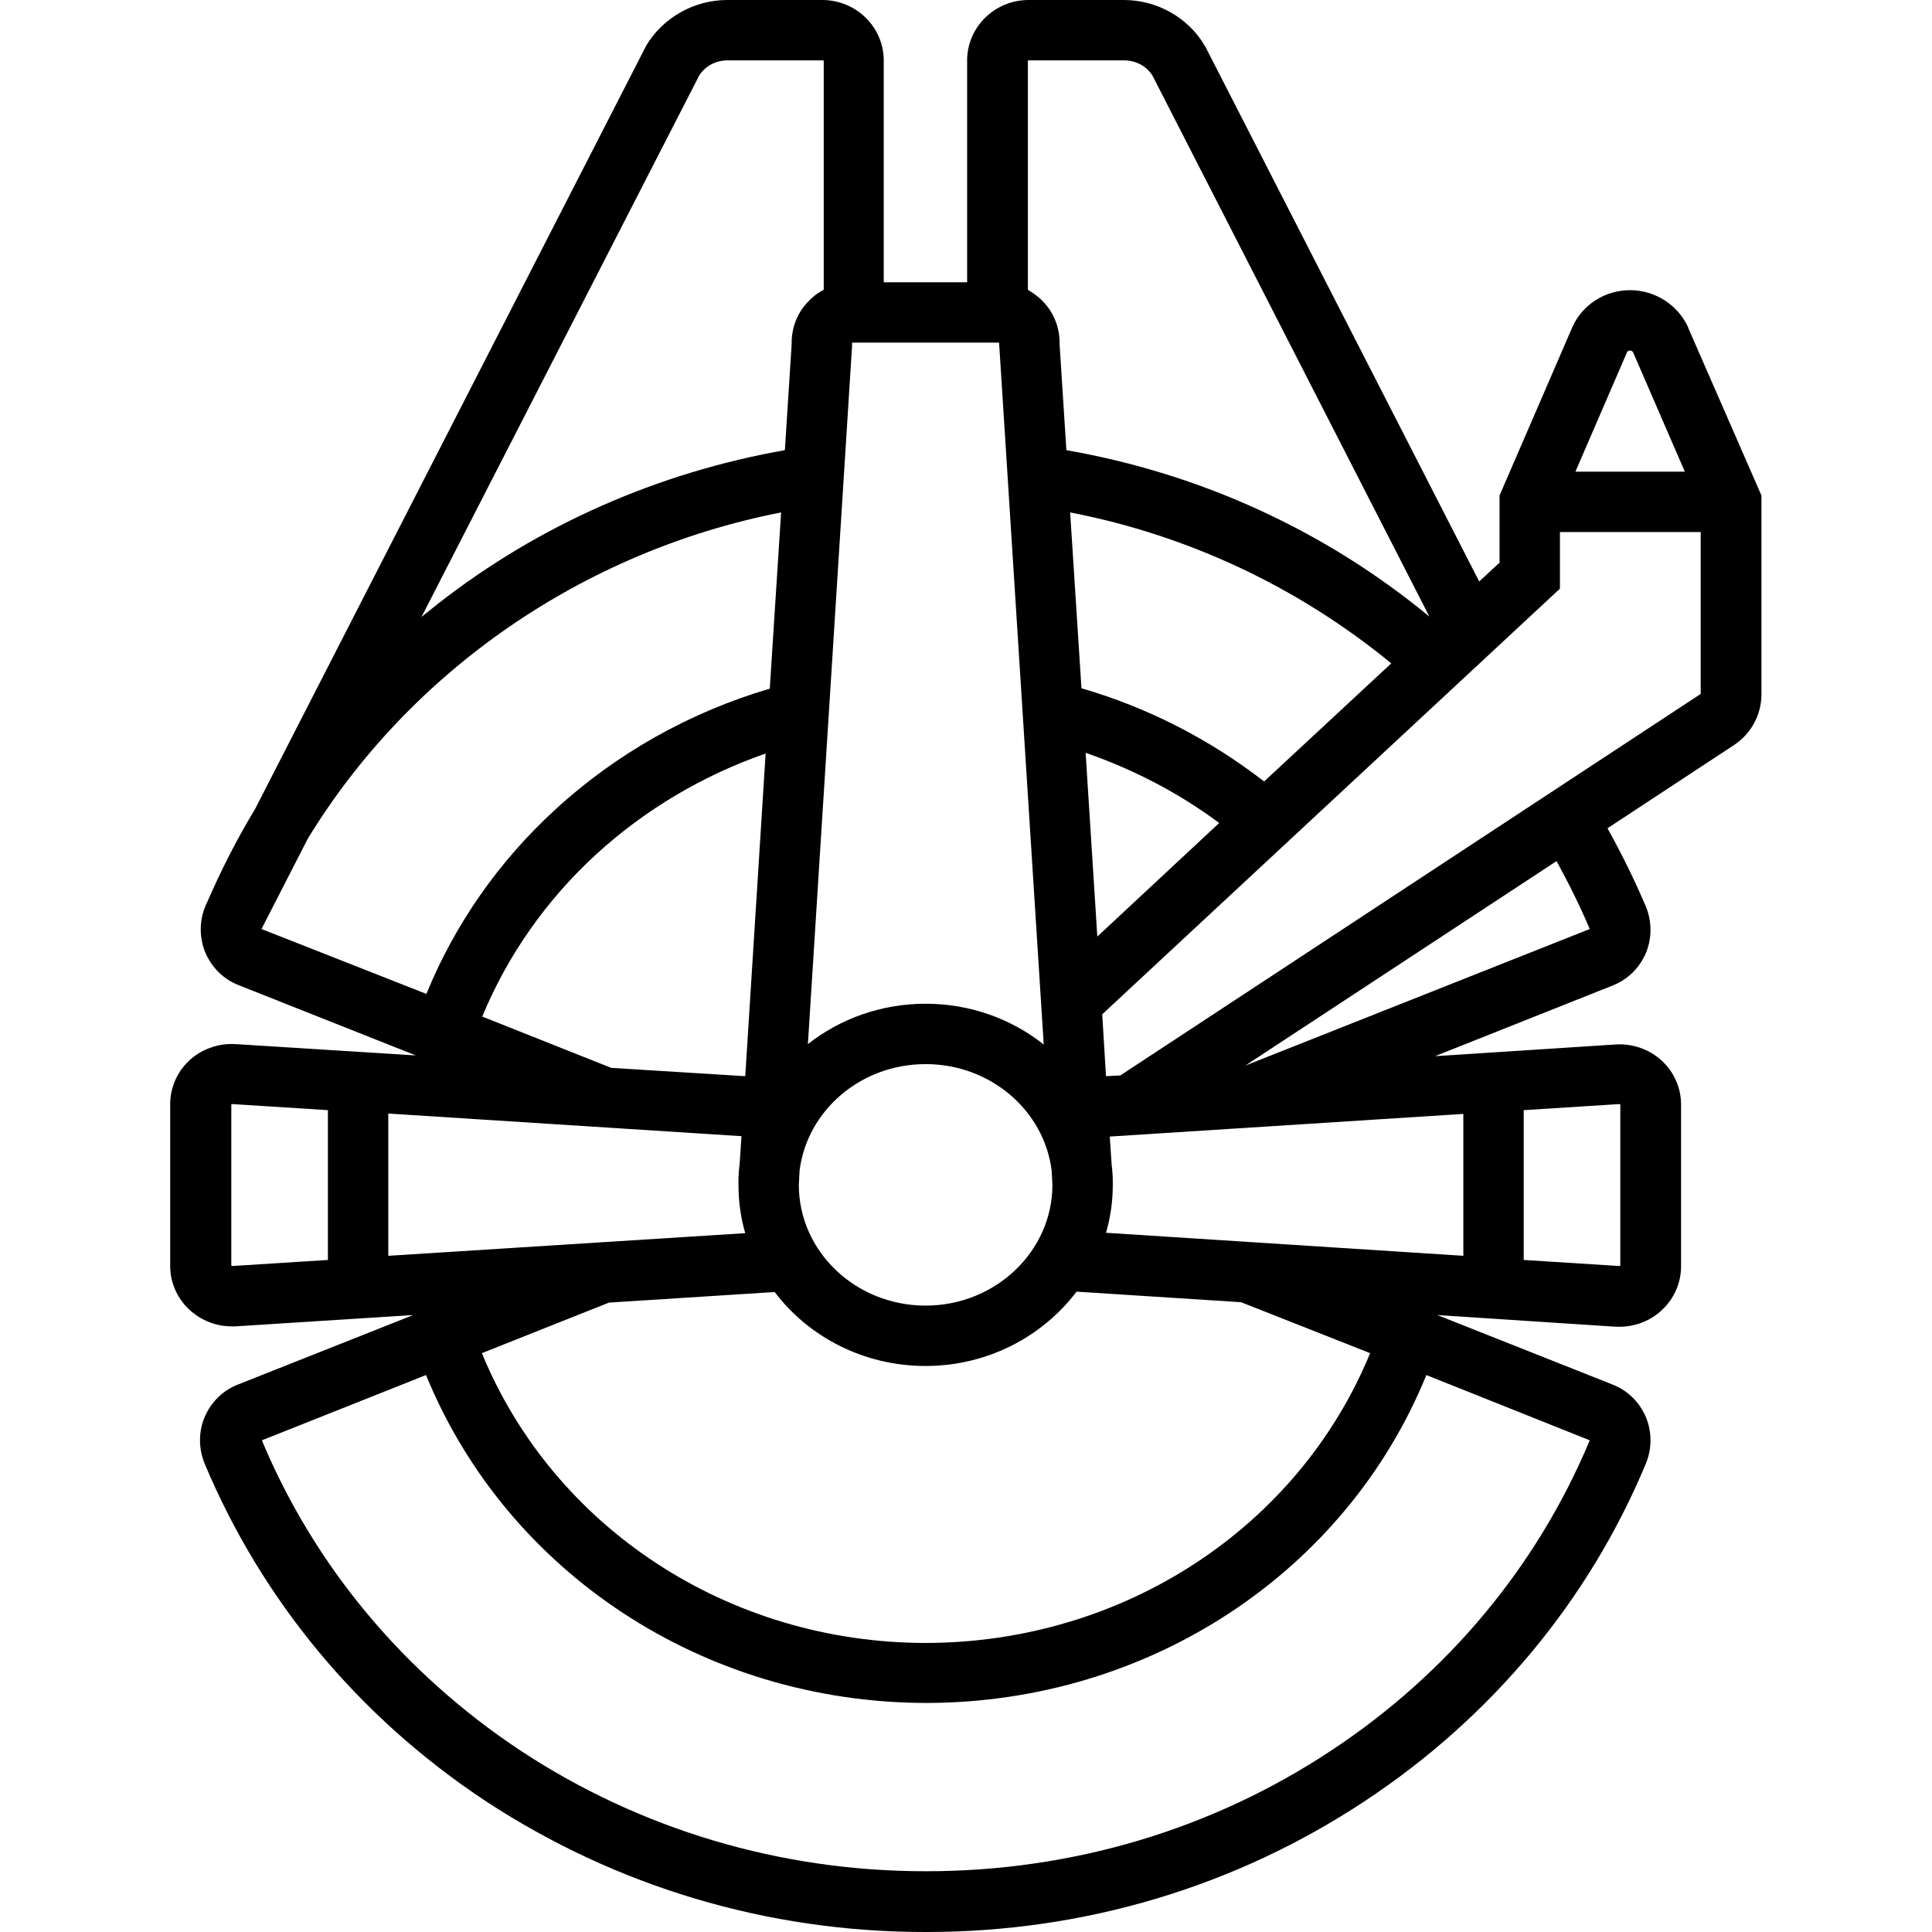 <?xml version="1.0" encoding="utf-8"?>
<!-- Generator: Adobe Illustrator 21.0.0, SVG Export Plug-In . SVG Version: 6.00 Build 0)  -->
<svg version="1.1" id="Layer_1" xmlns="http://www.w3.org/2000/svg" xmlns:xlink="http://www.w3.org/1999/xlink" x="0px" y="0px"
	 viewBox="0 0 512 512" style="enable-background:new 0 0 512 512;" xml:space="preserve">
<path d="M447.4,86.9l0-0.1c-2.7-6-8.8-9.9-15.4-9.9c-6.7,0-12.8,3.9-15.4,10l-19.2,44.4v17.8l-5.4,5L319.5,12.5
	l-0.3-0.5c-4.4-7.4-12.6-12-21.4-12h-25.2c-9,0-16.3,7.2-16.3,16v58.8h-22.1V16c0-8.8-7.3-16-16.3-16h-25.2c-8.7,0-16.9,4.6-21.4,12
	l-0.1,0.2L67.6,214.4c-4.8,7.9-9,16.2-12.7,24.7l-0.2,0.4l0,0c-0.1,0.2-0.2,0.4-0.3,0.7c-1.6,3.9-1.6,8.3,0,12.2
	c1.7,4,4.8,7.1,8.9,8.7l46.9,18.6l-47.7-3c-4.5-0.3-9.1,1.3-12.4,4.4c-3.2,3-5,7.2-5,11.5v42.9c0,4.3,1.8,8.5,5,11.5
	c3.1,2.9,7.1,4.5,11.3,4.5c0.3,0,0.7,0,1,0l47.1-3l-46.4,18.4c-4.1,1.6-7.2,4.7-8.9,8.7c-1.6,3.9-1.6,8.2,0,12.2
	c15.2,36.3,40.9,67.3,74.5,89.5C163.3,500,203.4,512,245.1,512v0c0.1,0,0.1,0,0.2,0c0,0,0.1,0,0.1,0c0.1,0,0.1,0,0.2,0v0
	c41.7,0,81.8-12,116.1-34.7c33.6-22.2,59.4-53.2,74.5-89.5c1.6-3.9,1.6-8.3,0-12.2c-1.7-4-4.8-7.1-8.9-8.7l-46.4-18.4l47.3,3.1
	c0.3,0,0.7,0,1,0c4.2,0,8.3-1.6,11.3-4.5c3.2-3,5-7.2,5-11.5v-42.9c0-4.3-1.8-8.5-5-11.5c-3.3-3.1-7.8-4.7-12.4-4.4l-47.8,3.1
	l47-18.7c4.1-1.6,7.2-4.7,8.9-8.7c1.6-3.9,1.6-8.2,0-12.2c-2.9-6.8-6.3-13.8-10.2-20.8l33.6-22.1c4.5-3,7.2-8,7.2-13.4v-52.7
	L447.4,86.9z M431.2,93.3c0.1-0.2,0.4-0.4,0.8-0.4c0.3,0,0.7,0.2,0.8,0.5l13.7,31.6h-29L431.2,93.3z M387.8,295.2v37.6l-94.7-6.1
	c1.2-4.1,1.8-8.3,1.8-12.7c0-0.2,0-0.5,0-0.7l0,0l0-0.1c0-1.5-0.1-3-0.3-4.5l-0.5-7.5L387.8,295.2z M197.5,326.8l-94.6,6v-37.7
	l93.6,6l-0.5,7.5c-0.2,1.5-0.3,3-0.3,4.5l0,0.1l0,0c0,0.2,0,0.5,0,0.7C195.7,318.4,196.3,322.7,197.5,326.8z M225.8,91.8l0-0.5
	l0-0.4c0,0,0.1-0.1,0.3-0.1h38.4c0.2,0,0.3,0.1,0.3,0.1l0,0.4l11.8,185.5C268,270,257.1,266,245.3,266c-11.8,0-22.7,4-31.2,10.7
	L225.8,91.8z M211.9,310.2c2-15.9,16.2-28.2,33.4-28.2c17.2,0,31.4,12.3,33.4,28.2l0.2,3.8c0,17.6-15.1,32-33.6,32
	c-18.5,0-33.6-14.3-33.6-32L211.9,310.2z M287.7,199.5c12.7,4.4,24.8,10.7,35.4,18.6l-32.3,30.1L287.7,199.5z M335,207.1
	c-14.3-11.1-30.8-19.6-48.4-24.7l-3-46.6c31.5,6.1,60.6,19.9,85.1,40L335,207.1z M272.7,16h25.2c3.1,0,5.9,1.5,7.5,4l73.4,143.4
	c-27.5-22.7-60.6-37.9-96.2-44.1l-1.8-28.1c0.1-4.1-1.4-8.2-4.3-11.2c-1.2-1.3-2.6-2.3-4.1-3.2V16.1C272.4,16.1,272.5,16,272.7,16z
	 M185.3,20c1.6-2.5,4.4-4,7.5-4H218c0.2,0,0.3,0.1,0.3,0.1v60.7c-1.6,0.8-3,1.9-4.2,3.2c-2.9,3-4.4,7.1-4.3,11.2l-1.8,28.1
	c-33.5,5.9-65.2,19.8-91.8,40.6c-1.5,1.2-3,2.4-4.5,3.6L185.3,20z M69.3,246.2c0-0.1,0-0.1,0.1-0.2l12.2-23.8
	c27-44.2,72.8-76.1,125.4-86.4l-3,46.7c-21.1,6.2-40.7,17.2-56.8,32c-15,13.7-26.7,30.5-34.2,48.9L69.3,246.2
	C69.4,246.2,69.4,246.2,69.3,246.2z M127.8,269.4c6.7-16.2,17-30.9,30.2-43c12.9-11.8,28.2-20.9,44.9-26.7l-5.4,85.5L162,283
	L127.8,269.4z M61.7,335.5c-0.2,0-0.3-0.1-0.4-0.1v-42.7c0.1-0.1,0.2-0.1,0.4-0.1l25.2,1.6v39.7L61.7,335.5z M421.3,381.7
	c-13.9,33.3-37.6,61.8-68.5,82.2c-31.7,21-68.8,32-107.4,32c0,0-0.1,0-0.1,0c-38.6,0-75.7-11.1-107.4-32
	c-30.9-20.5-54.6-48.9-68.5-82.2c0,0,0,0,0,0l43.5-17.3c21.4,52.3,73.5,86.8,132.5,86.9v0c0,0,0.1,0,0.1,0s0.1,0,0.1,0v0
	c58.9-0.1,111.1-34.6,132.4-86.9L421.3,381.7C421.2,381.7,421.2,381.7,421.3,381.7z M363.1,358.6c-19,46.2-65.3,76.7-117.7,76.8
	c-52.4,0-98.7-30.6-117.7-76.8l33.7-13.4l43.9-2.8c9,11.9,23.6,19.6,40,19.6c16.4,0,31-7.8,40-19.7l43.6,2.8L363.1,358.6z
	 M429,292.6c0.2,0,0.3,0.1,0.4,0.1v42.7c-0.1,0.1-0.2,0.1-0.4,0.1l-25.2-1.6v-39.7L429,292.6z M421.3,246.2
	C421.3,246.2,421.3,246.2,421.3,246.2L330,282.4l82.5-54.2C415.8,234.2,418.8,240.3,421.3,246.2z M296.9,285l-3.8,0.2l-1-16.4
	l121.3-112.8V141h37.3l0,42.9L296.9,285z"/>
</svg>
